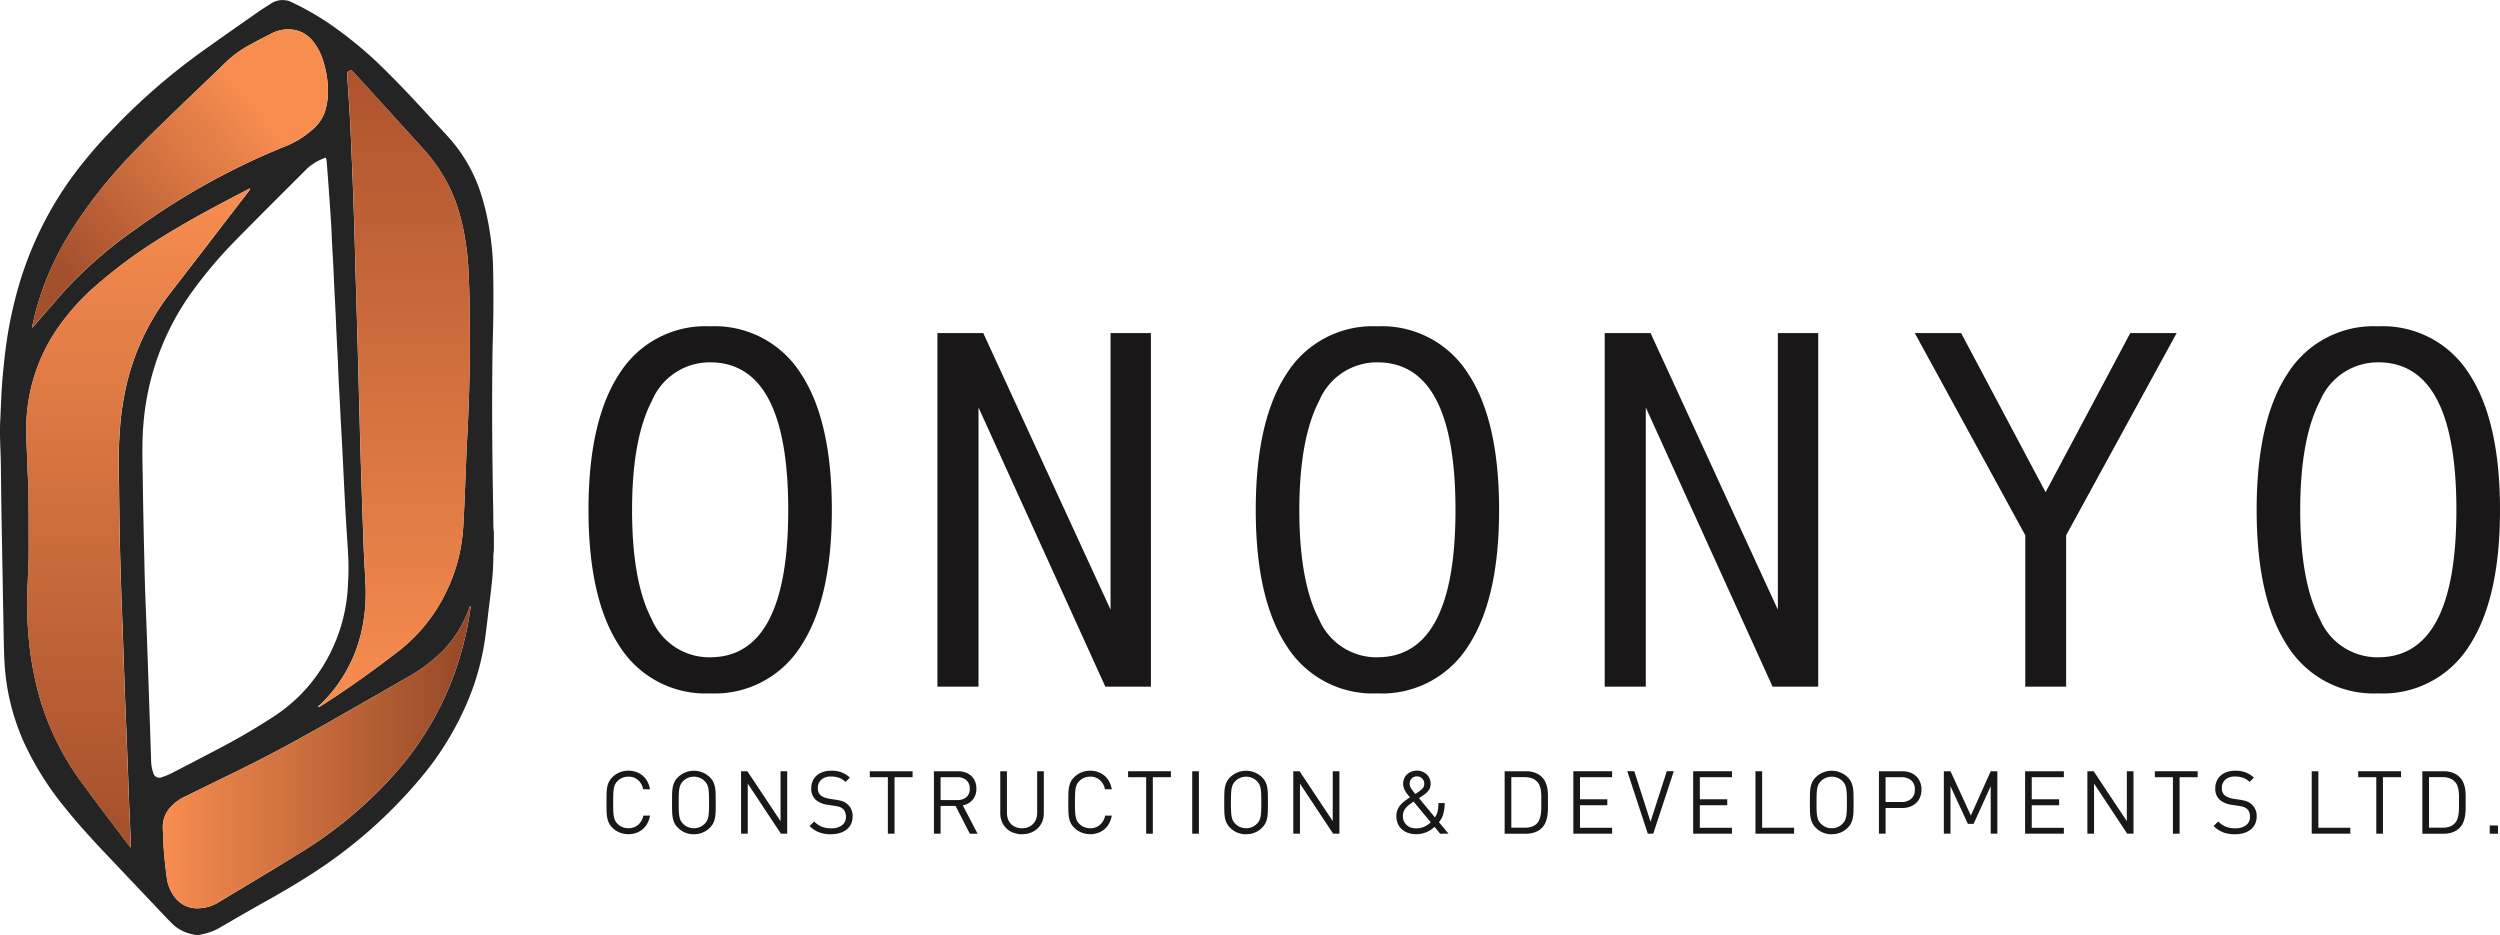 <svg xmlns="http://www.w3.org/2000/svg" xmlns:xlink="http://www.w3.org/1999/xlink" width="237.936" height="88.981" viewBox="0 0 237.936 88.981">
  <defs>
    <linearGradient id="linear-gradient" x1="0.5" y1="1" x2="0.5" gradientUnits="objectBoundingBox">
      <stop offset="0" stop-color="#f88d50"/>
      <stop offset="1" stop-color="#ad532e"/>
    </linearGradient>
    <linearGradient id="linear-gradient-2" x1="0.5" x2="0.5" y2="1" gradientUnits="objectBoundingBox">
      <stop offset="0" stop-color="#f88d50"/>
      <stop offset="1" stop-color="#a44f2b"/>
    </linearGradient>
    <linearGradient id="linear-gradient-3" x1="1" y1="0.5" x2="0" y2="0.5" gradientUnits="objectBoundingBox">
      <stop offset="0" stop-color="#944827"/>
      <stop offset="1" stop-color="#f88d50"/>
    </linearGradient>
    <linearGradient id="linear-gradient-4" x1="0.124" y1="0.813" x2="0.764" y2="0.256" gradientUnits="objectBoundingBox">
      <stop offset="0" stop-color="#a5502d"/>
      <stop offset="1" stop-color="#f88d50"/>
    </linearGradient>
  </defs>
  <g id="Group_1" data-name="Group 1" transform="translate(-869.212 96.801)">
    <g id="Group_4" data-name="Group 4" transform="translate(925.224 -65.746)">
      <g id="Group_2" data-name="Group 2">
        <g id="Group_1-2" data-name="Group 1">
          <path id="Path_1" data-name="Path 1" d="M964.073-50.619a9.711,9.711,0,0,1,8.623,4.471q2.969,4.472,2.969,13.01,0,8.491-2.957,12.975a9.7,9.7,0,0,1-8.634,4.483,9.685,9.685,0,0,1-8.6-4.471q-2.968-4.472-2.969-12.986t2.958-13A9.674,9.674,0,0,1,964.073-50.619Zm0,31.5q7.441,0,7.441-14.023,0-14.046-7.441-14.047a5.969,5.969,0,0,0-5.521,3.638q-1.9,3.634-1.9,10.409,0,6.846,1.884,10.434A5.964,5.964,0,0,0,964.073-19.115Z" transform="translate(-952.507 50.619)" fill="#1a1718"/>
          <path id="Path_2" data-name="Path 2" d="M1022.21-16.009h-4.341L1005.8-42.577v26.568h-3.912V-49.66h4.364l12.116,26.328V-49.66h3.84Z" transform="translate(-968.683 50.305)" fill="#1a1718"/>
          <path id="Path_3" data-name="Path 3" d="M1058.514-50.619a9.711,9.711,0,0,1,8.623,4.471q2.969,4.472,2.969,13.01,0,8.491-2.957,12.975a9.7,9.7,0,0,1-8.634,4.483,9.685,9.685,0,0,1-8.6-4.471q-2.969-4.472-2.969-12.986t2.957-13A9.674,9.674,0,0,1,1058.514-50.619Zm0,31.5q7.441,0,7.441-14.023,0-14.046-7.441-14.047a5.971,5.971,0,0,0-5.521,3.638q-1.894,3.634-1.9,10.409,0,6.846,1.884,10.434A5.964,5.964,0,0,0,1058.514-19.115Z" transform="translate(-983.442 50.619)" fill="#1a1718"/>
          <path id="Path_4" data-name="Path 4" d="M1116.651-16.009h-4.341l-12.067-26.568v26.568h-3.911V-49.66h4.364l12.116,26.328V-49.66h3.84Z" transform="translate(-999.617 50.305)" fill="#1a1718"/>
          <path id="Path_5" data-name="Path 5" d="M1165.141-49.66l-10.518,19.245v14.406h-3.888V-30.415L1140.218-49.66h4.412l8.037,15.143,8.061-15.143Z" transform="translate(-1013.992 50.305)" fill="#1a1718"/>
          <path id="Path_6" data-name="Path 6" d="M1200.175-50.619a9.711,9.711,0,0,1,8.623,4.471q2.969,4.472,2.969,13.01,0,8.491-2.957,12.975a9.7,9.7,0,0,1-8.634,4.483,9.685,9.685,0,0,1-8.6-4.471q-2.968-4.472-2.969-12.986t2.958-13A9.675,9.675,0,0,1,1200.175-50.619Zm0,31.5q7.441,0,7.441-14.023,0-14.046-7.441-14.047a5.969,5.969,0,0,0-5.521,3.638q-1.9,3.634-1.9,10.409,0,6.846,1.885,10.434A5.963,5.963,0,0,0,1200.175-19.115Z" transform="translate(-1029.843 50.619)" fill="#1a1718"/>
        </g>
      </g>
      <g id="Group_3" data-name="Group 3" transform="translate(1.711 42.296)">
        <path id="Path_7" data-name="Path 7" d="M958.939,17.3a1.908,1.908,0,0,1-.451.555,2.021,2.021,0,0,1-.613.346,2.223,2.223,0,0,1-.744.12,2.175,2.175,0,0,1-.831-.159,2.05,2.05,0,0,1-.688-.46,1.637,1.637,0,0,1-.322-.432,2.055,2.055,0,0,1-.168-.507,3.88,3.88,0,0,1-.061-.633q-.009-.357-.009-.83t.009-.832a3.883,3.883,0,0,1,.061-.634,2.006,2.006,0,0,1,.168-.5,1.648,1.648,0,0,1,.322-.435,2.067,2.067,0,0,1,.688-.459,2.163,2.163,0,0,1,.831-.161,2.223,2.223,0,0,1,.744.122,1.993,1.993,0,0,1,.613.346,1.917,1.917,0,0,1,.451.555,2.434,2.434,0,0,1,.255.746h-.652a1.566,1.566,0,0,0-.484-.877,1.351,1.351,0,0,0-.927-.325,1.491,1.491,0,0,0-.564.109,1.339,1.339,0,0,0-.463.308,1.218,1.218,0,0,0-.226.307,1.344,1.344,0,0,0-.124.392,3.752,3.752,0,0,0-.054.55q-.013.322-.013.791t.013.787a3.8,3.8,0,0,0,.054.551,1.357,1.357,0,0,0,.124.392,1.189,1.189,0,0,0,.226.305,1.306,1.306,0,0,0,.463.309,1.518,1.518,0,0,0,.564.109,1.376,1.376,0,0,0,.935-.327,1.55,1.55,0,0,0,.493-.876h.634A2.455,2.455,0,0,1,958.939,17.3Z" transform="translate(-955.052 -12.28)" fill="#1a1718"/>
        <path id="Path_8" data-name="Path 8" d="M968.477,16.136a3.7,3.7,0,0,1-.063.633,1.975,1.975,0,0,1-.166.507,1.655,1.655,0,0,1-.322.432,2.075,2.075,0,0,1-.685.46,2.168,2.168,0,0,1-.835.159,2.062,2.062,0,0,1-1.519-.619,1.63,1.63,0,0,1-.321-.432,1.958,1.958,0,0,1-.168-.507,3.873,3.873,0,0,1-.062-.633q-.009-.357-.009-.83t.009-.832a3.875,3.875,0,0,1,.062-.634,1.913,1.913,0,0,1,.168-.5,1.641,1.641,0,0,1,.321-.435,2.174,2.174,0,0,1,3.039,0,1.666,1.666,0,0,1,.322.435,1.93,1.93,0,0,1,.166.5,3.7,3.7,0,0,1,.063.634c.005.237.009.514.009.832S968.483,15.9,968.477,16.136Zm-.639-1.621a3.831,3.831,0,0,0-.054-.547,1.366,1.366,0,0,0-.125-.386,1.2,1.2,0,0,0-.226-.307,1.329,1.329,0,0,0-.463-.313,1.462,1.462,0,0,0-1.127,0,1.335,1.335,0,0,0-.464.313,1.183,1.183,0,0,0-.225.307,1.406,1.406,0,0,0-.126.386,3.885,3.885,0,0,0-.054.547c-.009.215-.011.478-.011.791s0,.573.011.787a3.875,3.875,0,0,0,.054.547,1.439,1.439,0,0,0,.126.389,1.2,1.2,0,0,0,.225.3,1.348,1.348,0,0,0,.464.314,1.462,1.462,0,0,0,1.127,0,1.341,1.341,0,0,0,.463-.314,1.223,1.223,0,0,0,.226-.3,1.4,1.4,0,0,0,.125-.389,3.821,3.821,0,0,0,.054-.547q.013-.322.013-.787T967.839,14.515Z" transform="translate(-958.09 -12.28)" fill="#1a1718"/>
        <path id="Path_9" data-name="Path 9" d="M977.891,18.3l-3.156-4.768V18.3H974.1V12.357h.6l3.156,4.751V12.357h.634V18.3Z" transform="translate(-961.291 -12.305)" fill="#1a1718"/>
        <path id="Path_10" data-name="Path 10" d="M987.745,17.346a1.48,1.48,0,0,1-.418.53,1.938,1.938,0,0,1-.652.334,2.867,2.867,0,0,1-.839.117,3.16,3.16,0,0,1-1.143-.183,2.6,2.6,0,0,1-.894-.6l.434-.435a2.136,2.136,0,0,0,.744.51,2.47,2.47,0,0,0,.876.143,1.652,1.652,0,0,0,1.027-.289.966.966,0,0,0,.377-.814,1.235,1.235,0,0,0-.071-.427.765.765,0,0,0-.214-.316.876.876,0,0,0-.3-.18,2.882,2.882,0,0,0-.48-.106l-.693-.108a2.188,2.188,0,0,1-1.094-.451,1.408,1.408,0,0,1-.451-1.111,1.71,1.71,0,0,1,.135-.688,1.434,1.434,0,0,1,.379-.53,1.763,1.763,0,0,1,.6-.339,2.421,2.421,0,0,1,.793-.122,2.754,2.754,0,0,1,.976.155,2.546,2.546,0,0,1,.793.5l-.409.408a1.959,1.959,0,0,0-.593-.38,2.129,2.129,0,0,0-.793-.128,1.316,1.316,0,0,0-.927.3,1.038,1.038,0,0,0-.325.8.861.861,0,0,0,.266.685,1.278,1.278,0,0,0,.356.2,2.306,2.306,0,0,0,.447.124l.652.1c.139.023.262.046.371.071a1.9,1.9,0,0,1,.288.089,1.4,1.4,0,0,1,.231.112,1.307,1.307,0,0,1,.2.146,1.461,1.461,0,0,1,.5,1.177A1.657,1.657,0,0,1,987.745,17.346Z" transform="translate(-964.468 -12.28)" fill="#1a1718"/>
        <path id="Path_11" data-name="Path 11" d="M994.672,12.925V18.3h-.634V12.925h-1.72v-.568h4.074v.568Z" transform="translate(-967.259 -12.305)" fill="#1a1718"/>
        <path id="Path_12" data-name="Path 12" d="M1004.811,18.3l-1.354-2.639h-1.428V18.3h-.634V12.357h2.28a2.184,2.184,0,0,1,.709.112,1.585,1.585,0,0,1,.56.327,1.437,1.437,0,0,1,.362.521,1.765,1.765,0,0,1,.13.693,1.575,1.575,0,0,1-.359,1.066,1.63,1.63,0,0,1-.935.529l1.411,2.7Zm-.34-5.106a1.3,1.3,0,0,0-.855-.272h-1.587V15.1h1.587a1.316,1.316,0,0,0,.855-.266.993.993,0,0,0,.331-.819A1,1,0,0,0,1004.471,13.2Z" transform="translate(-970.232 -12.305)" fill="#1a1718"/>
        <path id="Path_13" data-name="Path 13" d="M1014.777,17.155a1.892,1.892,0,0,1-.434.639,1.975,1.975,0,0,1-.658.412,2.442,2.442,0,0,1-1.663,0,1.873,1.873,0,0,1-1.085-1.051,2.1,2.1,0,0,1-.153-.815V12.357h.634v3.932a1.8,1.8,0,0,0,.1.619,1.29,1.29,0,0,0,.288.467,1.319,1.319,0,0,0,.456.3,1.664,1.664,0,0,0,1.184,0,1.293,1.293,0,0,0,.748-.767,1.739,1.739,0,0,0,.1-.619V12.357h.635V16.34A2.114,2.114,0,0,1,1014.777,17.155Z" transform="translate(-973.307 -12.305)" fill="#1a1718"/>
        <path id="Path_14" data-name="Path 14" d="M1024.3,17.3a1.906,1.906,0,0,1-.451.555,2.015,2.015,0,0,1-.613.346,2.219,2.219,0,0,1-.743.12,2.171,2.171,0,0,1-.83-.159,2.044,2.044,0,0,1-.689-.46,1.656,1.656,0,0,1-.323-.432,2.085,2.085,0,0,1-.167-.507,3.867,3.867,0,0,1-.061-.633q-.009-.357-.009-.83t.009-.832a3.869,3.869,0,0,1,.061-.634,2.035,2.035,0,0,1,.167-.5,1.667,1.667,0,0,1,.323-.435,2.06,2.06,0,0,1,.689-.459,2.159,2.159,0,0,1,.83-.161,2.22,2.22,0,0,1,.743.122,1.987,1.987,0,0,1,.613.346,1.915,1.915,0,0,1,.451.555,2.431,2.431,0,0,1,.255.746h-.651a1.57,1.57,0,0,0-.484-.877,1.351,1.351,0,0,0-.927-.325,1.486,1.486,0,0,0-.564.109,1.338,1.338,0,0,0-.463.308,1.218,1.218,0,0,0-.226.307,1.366,1.366,0,0,0-.125.392,3.926,3.926,0,0,0-.055.55c-.008.215-.013.478-.013.791s0,.573.013.787a3.98,3.98,0,0,0,.055.551,1.38,1.38,0,0,0,.125.392,1.189,1.189,0,0,0,.226.305,1.3,1.3,0,0,0,.463.309,1.512,1.512,0,0,0,.564.109,1.376,1.376,0,0,0,.935-.327,1.55,1.55,0,0,0,.492-.876h.635A2.452,2.452,0,0,1,1024.3,17.3Z" transform="translate(-976.463 -12.28)" fill="#1a1718"/>
        <path id="Path_15" data-name="Path 15" d="M1031.229,12.925V18.3h-.634V12.925h-1.72v-.568h4.074v.568Z" transform="translate(-979.233 -12.305)" fill="#1a1718"/>
        <path id="Path_16" data-name="Path 16" d="M1037.952,18.3V12.357h.634V18.3Z" transform="translate(-982.206 -12.305)" fill="#1a1718"/>
        <path id="Path_17" data-name="Path 17" d="M1046.634,16.136a3.923,3.923,0,0,1-.063.633,1.921,1.921,0,0,1-.167.507,1.66,1.66,0,0,1-.321.432,2.076,2.076,0,0,1-.685.46,2.171,2.171,0,0,1-.835.159,2.059,2.059,0,0,1-1.519-.619,1.653,1.653,0,0,1-.323-.432,2.085,2.085,0,0,1-.168-.507,3.894,3.894,0,0,1-.061-.633q-.009-.357-.009-.83t.009-.832a3.9,3.9,0,0,1,.061-.634,2.036,2.036,0,0,1,.168-.5,1.664,1.664,0,0,1,.323-.435,2.173,2.173,0,0,1,3.039,0,1.671,1.671,0,0,1,.321.435,1.878,1.878,0,0,1,.167.5,3.925,3.925,0,0,1,.063.634q.009.355.009.832T1046.634,16.136ZM1046,14.515a4.015,4.015,0,0,0-.055-.547,1.4,1.4,0,0,0-.126-.386,1.2,1.2,0,0,0-.225-.307,1.334,1.334,0,0,0-.464-.313,1.462,1.462,0,0,0-1.127,0,1.34,1.34,0,0,0-.463.313,1.183,1.183,0,0,0-.226.307,1.363,1.363,0,0,0-.125.386,3.7,3.7,0,0,0-.054.547q-.013.322-.014.791t.014.787a3.687,3.687,0,0,0,.054.547,1.394,1.394,0,0,0,.125.389,1.2,1.2,0,0,0,.226.3,1.353,1.353,0,0,0,.463.314,1.462,1.462,0,0,0,1.127,0,1.346,1.346,0,0,0,.464-.314,1.218,1.218,0,0,0,.225-.3,1.435,1.435,0,0,0,.126-.389,4,4,0,0,0,.055-.547q.011-.322.011-.787T1046,14.515Z" transform="translate(-983.691 -12.28)" fill="#1a1718"/>
        <path id="Path_18" data-name="Path 18" d="M1056.048,18.3l-3.156-4.768V18.3h-.635V12.357h.6l3.156,4.751V12.357h.634V18.3Z" transform="translate(-986.892 -12.305)" fill="#1a1718"/>
        <path id="Path_19" data-name="Path 19" d="M1071.014,18.277l-.534-.652c-.062.056-.142.124-.242.2a2.025,2.025,0,0,1-.368.231,2.757,2.757,0,0,1-.5.186,2.341,2.341,0,0,1-.643.08,2.263,2.263,0,0,1-.782-.126,1.771,1.771,0,0,1-.593-.35,1.51,1.51,0,0,1-.375-.544,1.857,1.857,0,0,1-.129-.709,1.511,1.511,0,0,1,.109-.593,1.712,1.712,0,0,1,.288-.469,2.469,2.469,0,0,1,.412-.378q.235-.171.477-.339c-.073-.089-.146-.181-.222-.277a2.972,2.972,0,0,1-.209-.3,1.719,1.719,0,0,1-.155-.339,1.3,1.3,0,0,1,.039-.871,1.139,1.139,0,0,1,.272-.393,1.264,1.264,0,0,1,.418-.264,1.428,1.428,0,0,1,.528-.1,1.37,1.37,0,0,1,.516.1,1.282,1.282,0,0,1,.414.264,1.132,1.132,0,0,1,.272.4,1.269,1.269,0,0,1,.1.5,1.007,1.007,0,0,1-.189.615,1.92,1.92,0,0,1-.471.447.912.912,0,0,1-.083.054c-.051.03-.112.071-.185.12s-.131.091-.175.126l1.511,1.828a1.71,1.71,0,0,0,.154-.27,1.554,1.554,0,0,0,.1-.3,2.857,2.857,0,0,0,.059-.351,4.118,4.118,0,0,0,.021-.442h.6a4.1,4.1,0,0,1-.133,1.019,2.116,2.116,0,0,1-.417.8l.909,1.094Zm-2.529-3.056c-.128.089-.254.179-.376.268a2.025,2.025,0,0,0-.325.293,1.346,1.346,0,0,0-.231.355,1.1,1.1,0,0,0-.087.447,1.236,1.236,0,0,0,.091.484,1.11,1.11,0,0,0,.656.617,1.465,1.465,0,0,0,.506.085,2.1,2.1,0,0,0,.676-.118,2.211,2.211,0,0,0,.726-.46Zm.818-2.2a.678.678,0,0,0-.5-.2.657.657,0,0,0-.5.2.693.693,0,0,0-.188.5.794.794,0,0,0,.122.412,4.8,4.8,0,0,0,.413.564c.032-.023.077-.051.13-.089l.129-.085c.033-.024.053-.038.058-.043a2.243,2.243,0,0,0,.371-.313.6.6,0,0,0,.163-.43A.7.7,0,0,0,1069.3,13.019Z" transform="translate(-991.671 -12.28)" fill="#1a1718"/>
        <path id="Path_20" data-name="Path 20" d="M1086.292,15.915a4.714,4.714,0,0,1-.054.671,2.8,2.8,0,0,1-.171.63,1.582,1.582,0,0,1-.355.535,1.781,1.781,0,0,1-.652.41,2.453,2.453,0,0,1-.852.142h-2.037V12.357h2.037a2.438,2.438,0,0,1,.852.141,1.8,1.8,0,0,1,.652.41,1.689,1.689,0,0,1,.355.514,2.488,2.488,0,0,1,.171.584,4.079,4.079,0,0,1,.054.625c0,.215,0,.426,0,.63S1086.294,15.686,1086.292,15.915Zm-.635-1.2a4.515,4.515,0,0,0-.037-.517,2.077,2.077,0,0,0-.118-.463,1.108,1.108,0,0,0-.233-.375,1.27,1.27,0,0,0-.526-.34,2.05,2.05,0,0,0-.643-.1h-1.294v4.809h1.294a2.09,2.09,0,0,0,.643-.094,1.294,1.294,0,0,0,.526-.338,1.107,1.107,0,0,0,.233-.4,2.45,2.45,0,0,0,.118-.51,5.379,5.379,0,0,0,.037-.563c0-.2,0-.384,0-.569S1085.66,14.9,1085.657,14.715Z" transform="translate(-996.69 -12.305)" fill="#1a1718"/>
        <path id="Path_21" data-name="Path 21" d="M1091.894,18.3V12.357h3.69v.568h-3.056v2.1h2.6v.567h-2.6v2.145h3.056V18.3Z" transform="translate(-999.875 -12.305)" fill="#1a1718"/>
        <path id="Path_22" data-name="Path 22" d="M1102,18.3h-.518l-1.953-5.945h.667l1.545,4.809,1.545-4.809h.668Z" transform="translate(-1002.376 -12.305)" fill="#1a1718"/>
        <path id="Path_23" data-name="Path 23" d="M1108.855,18.3V12.357h3.69v.568h-3.056v2.1h2.607v.567h-2.607v2.145h3.056V18.3Z" transform="translate(-1005.431 -12.305)" fill="#1a1718"/>
        <path id="Path_24" data-name="Path 24" d="M1117.672,18.3V12.357h.635v5.376h3.04V18.3Z" transform="translate(-1008.319 -12.305)" fill="#1a1718"/>
        <path id="Path_25" data-name="Path 25" d="M1129.521,16.136a3.7,3.7,0,0,1-.063.633,1.971,1.971,0,0,1-.166.507,1.647,1.647,0,0,1-.322.432,2.075,2.075,0,0,1-.685.46,2.169,2.169,0,0,1-.835.159,2.062,2.062,0,0,1-1.519-.619,1.628,1.628,0,0,1-.321-.432,1.926,1.926,0,0,1-.167-.507,3.788,3.788,0,0,1-.063-.633q-.009-.357-.009-.83t.009-.832a3.791,3.791,0,0,1,.063-.634,1.882,1.882,0,0,1,.167-.5,1.638,1.638,0,0,1,.321-.435,2.173,2.173,0,0,1,3.039,0,1.658,1.658,0,0,1,.322.435,1.925,1.925,0,0,1,.166.5,3.7,3.7,0,0,1,.063.634q.008.355.009.832T1129.521,16.136Zm-.639-1.621a3.812,3.812,0,0,0-.055-.547,1.359,1.359,0,0,0-.124-.386,1.207,1.207,0,0,0-.227-.307,1.331,1.331,0,0,0-.462-.313,1.464,1.464,0,0,0-1.128,0,1.333,1.333,0,0,0-.464.313,1.175,1.175,0,0,0-.225.307,1.41,1.41,0,0,0-.126.386,3.939,3.939,0,0,0-.055.547c-.009.215-.011.478-.011.791s0,.573.011.787a3.928,3.928,0,0,0,.055.547,1.443,1.443,0,0,0,.126.389,1.194,1.194,0,0,0,.225.3,1.345,1.345,0,0,0,.464.314,1.464,1.464,0,0,0,1.128,0,1.344,1.344,0,0,0,.462-.314,1.227,1.227,0,0,0,.227-.3,1.39,1.39,0,0,0,.124-.389,3.8,3.8,0,0,0,.055-.547q.013-.322.013-.787T1128.883,14.515Z" transform="translate(-1010.84 -12.28)" fill="#1a1718"/>
        <path id="Path_26" data-name="Path 26" d="M1139.06,14.829a1.517,1.517,0,0,1-.375.55,1.717,1.717,0,0,1-.58.351,2.131,2.131,0,0,1-.747.124h-1.578V18.3h-.635V12.357h2.213a2.228,2.228,0,0,1,.747.12,1.626,1.626,0,0,1,.58.351,1.582,1.582,0,0,1,.375.551,1.848,1.848,0,0,1,.135.722A1.883,1.883,0,0,1,1139.06,14.829Zm-.851-1.613a1.379,1.379,0,0,0-.911-.292h-1.519v2.363h1.519a1.367,1.367,0,0,0,.911-.3,1.1,1.1,0,0,0,.351-.89A1.088,1.088,0,0,0,1138.209,13.216Z" transform="translate(-1014.042 -12.305)" fill="#1a1718"/>
        <path id="Path_27" data-name="Path 27" d="M1148.792,18.3V13.783l-1.629,3.583h-.543l-1.654-3.583V18.3h-.634V12.357h.634l1.938,4.216,1.888-4.216h.634V18.3Z" transform="translate(-1017.051 -12.305)" fill="#1a1718"/>
        <path id="Path_28" data-name="Path 28" d="M1155.833,18.3V12.357h3.69v.568h-3.056v2.1h2.605v.567h-2.605v2.145h3.056V18.3Z" transform="translate(-1020.818 -12.305)" fill="#1a1718"/>
        <path id="Path_29" data-name="Path 29" d="M1168.438,18.3l-3.156-4.768V18.3h-.635V12.357h.6l3.156,4.751V12.357h.634V18.3Z" transform="translate(-1023.705 -12.305)" fill="#1a1718"/>
        <path id="Path_30" data-name="Path 30" d="M1176.552,12.925V18.3h-.635V12.925h-1.72v-.568h4.076v.568Z" transform="translate(-1026.833 -12.305)" fill="#1a1718"/>
        <path id="Path_31" data-name="Path 31" d="M1186.464,17.346a1.48,1.48,0,0,1-.418.53,1.937,1.937,0,0,1-.652.334,2.865,2.865,0,0,1-.839.117,3.158,3.158,0,0,1-1.143-.183,2.6,2.6,0,0,1-.894-.6l.434-.435a2.134,2.134,0,0,0,.744.51,2.468,2.468,0,0,0,.876.143,1.652,1.652,0,0,0,1.027-.289.967.967,0,0,0,.377-.814,1.233,1.233,0,0,0-.071-.427.766.766,0,0,0-.214-.316.876.876,0,0,0-.3-.18,2.881,2.881,0,0,0-.48-.106l-.693-.108a2.184,2.184,0,0,1-1.094-.451,1.408,1.408,0,0,1-.451-1.111,1.708,1.708,0,0,1,.135-.688,1.431,1.431,0,0,1,.379-.53,1.761,1.761,0,0,1,.6-.339,2.42,2.42,0,0,1,.793-.122,2.754,2.754,0,0,1,.976.155,2.546,2.546,0,0,1,.793.5l-.409.408a1.961,1.961,0,0,0-.593-.38,2.129,2.129,0,0,0-.793-.128,1.316,1.316,0,0,0-.927.3,1.038,1.038,0,0,0-.325.8.861.861,0,0,0,.266.685,1.279,1.279,0,0,0,.356.2,2.3,2.3,0,0,0,.447.124l.652.1c.139.023.262.046.371.071a1.9,1.9,0,0,1,.288.089,1.4,1.4,0,0,1,.231.112,1.3,1.3,0,0,1,.2.146,1.461,1.461,0,0,1,.5,1.177A1.657,1.657,0,0,1,1186.464,17.346Z" transform="translate(-1029.559 -12.28)" fill="#1a1718"/>
        <path id="Path_32" data-name="Path 32" d="M1196.4,18.3V12.357h.634v5.376h3.039V18.3Z" transform="translate(-1034.106 -12.305)" fill="#1a1718"/>
        <path id="Path_33" data-name="Path 33" d="M1205.335,12.925V18.3h-.635V12.925h-1.719v-.568h4.076v.568Z" transform="translate(-1036.262 -12.305)" fill="#1a1718"/>
        <path id="Path_34" data-name="Path 34" d="M1216.18,15.915a4.9,4.9,0,0,1-.055.671,2.723,2.723,0,0,1-.172.63,1.575,1.575,0,0,1-.354.535,1.807,1.807,0,0,1-.652.41,2.452,2.452,0,0,1-.852.142h-2.038V12.357h2.038a2.437,2.437,0,0,1,.852.141,1.825,1.825,0,0,1,.652.41,1.681,1.681,0,0,1,.354.514,2.418,2.418,0,0,1,.172.584,4.238,4.238,0,0,1,.055.625c0,.215,0,.426,0,.63S1216.182,15.686,1216.18,15.915Zm-.635-1.2a4.224,4.224,0,0,0-.038-.517,1.987,1.987,0,0,0-.116-.463,1.109,1.109,0,0,0-.235-.375,1.266,1.266,0,0,0-.525-.34,2.062,2.062,0,0,0-.644-.1h-1.294v4.809h1.294a2.1,2.1,0,0,0,.644-.094,1.29,1.29,0,0,0,.525-.338,1.107,1.107,0,0,0,.235-.4,2.346,2.346,0,0,0,.116-.51,5.031,5.031,0,0,0,.038-.563c0-.2,0-.384,0-.569S1215.548,14.9,1215.545,14.715Z" transform="translate(-1039.235 -12.305)" fill="#1a1718"/>
        <path id="Path_35" data-name="Path 35" d="M1221.594,20.816v-.785h.785v.785Z" transform="translate(-1042.359 -14.819)" fill="#1a1718"/>
      </g>
    </g>
    <g id="zGo242.tif" transform="translate(869.212 -96.801)">
      <g id="Group_5" data-name="Group 5">
        <path id="Path_36" data-name="Path 36" d="M888.223-7.82h-.477a1.743,1.743,0,0,0-.2-.06,3.751,3.751,0,0,1-2-1.068c-.151-.148-.3-.3-.447-.452q-2.817-2.973-5.634-5.945c-1.447-1.526-2.872-3.072-4.179-4.721a28.527,28.527,0,0,1-3.736-5.954,21.316,21.316,0,0,1-1.908-7.714c-.077-1.473-.082-2.949-.114-4.424-.026-1.227-.044-2.455-.066-3.683q-.049-2.715-.1-5.431c-.026-1.635-.044-3.269-.065-4.9,0-.274-.005-.548-.012-.822-.029-1.262-.118-2.523-.05-3.787.061-1.146.089-2.294.171-3.438.076-1.055.191-2.108.315-3.158a38.3,38.3,0,0,1,.908-4.86,33.908,33.908,0,0,1,5.07-11.2,40.844,40.844,0,0,1,3.9-4.71,60.567,60.567,0,0,1,8.595-7.578c1.849-1.331,3.72-2.633,5.585-3.941.39-.274.8-.515,1.2-.779a1.963,1.963,0,0,1,1.326-.336,1.521,1.521,0,0,1,.508.116,26.423,26.423,0,0,1,3.643,2.048,38.218,38.218,0,0,1,5.589,4.661c1.985,1.965,3.852,4.041,5.745,6.093a14.77,14.77,0,0,1,3.251,5.674,24.006,24.006,0,0,1,.806,3.585,24.789,24.789,0,0,1,.293,3.214q.076,3.418-.024,6.837c-.035,1.218-.045,2.438-.054,3.657-.032,4.162.013,8.322.089,12.483.011.61.01,1.22.02,1.829a3.66,3.66,0,0,0,.046.389v1.75c-.017.183-.049.366-.049.549a24.462,24.462,0,0,1-.139,2.51c-.087.824-.193,1.646-.293,2.469-.12.989-.229,1.98-.368,2.966a23.987,23.987,0,0,1-1.564,5.7,28.447,28.447,0,0,1-4.581,7.526,45.6,45.6,0,0,1-10.3,9.073c-1.549,1-3.146,1.925-4.758,2.824-1.287.718-2.559,1.464-3.836,2.2a5.694,5.694,0,0,1-2.013.775A.343.343,0,0,0,888.223-7.82Zm12.023-73.958c-.042,0-.072-.013-.093,0a5.123,5.123,0,0,0-1.7,1.007c-2.322,2.325-4.657,4.639-6.958,6.985a42.711,42.711,0,0,0-3.851,4.547,24.856,24.856,0,0,0-4.772,12.672c-.08.843-.1,1.693-.108,2.539s.017,1.678.03,2.518c.017,1.113.031,2.226.053,3.339q.048,2.437.106,4.875c.019.83.036,1.66.064,2.489.044,1.279.1,2.559.147,3.838q.055,1.457.106,2.912.055,1.549.106,3.1t.106,3.1q.055,1.655.109,3.31a3.73,3.73,0,0,0,.2,1.274.6.6,0,0,0,.851.431,5.55,5.55,0,0,0,.88-.36q2.178-1.12,4.345-2.259a62.011,62.011,0,0,0,5.6-3.28,15.353,15.353,0,0,0,2.975-2.618,15.916,15.916,0,0,0,3.888-9.832,24.783,24.783,0,0,0,0-3.1c-.062-1.031-.134-2.06-.194-3.091-.058-1-.11-1.992-.161-2.988-.06-1.173-.113-2.345-.174-3.518-.048-.943-.1-1.886-.155-2.829-.024-.458-.044-.917-.068-1.375-.044-.855-.093-1.71-.135-2.565-.03-.617-.049-1.235-.079-1.853-.042-.89-.091-1.781-.133-2.671-.028-.6-.048-1.2-.077-1.8-.042-.882-.092-1.763-.136-2.645-.028-.573-.046-1.147-.076-1.72-.042-.811-.091-1.621-.134-2.432-.029-.555-.042-1.112-.077-1.666-.075-1.18-.159-2.36-.242-3.539q-.085-1.188-.179-2.375C900.3-81.5,900.268-81.641,900.246-81.778Zm-.769,52.2.069.091c.1-.061.205-.12.305-.184,2.483-1.581,4.871-3.3,7.2-5.088a15.819,15.819,0,0,0,4.7-5.859,16.1,16.1,0,0,0,1.489-5.327c.09-.886.118-1.779.162-2.668s.073-1.783.108-2.674c.035-.864.067-1.729.107-2.593.049-1.085.11-2.169.156-3.253.042-.979.079-1.959.1-2.939.027-1.06.053-2.12.054-3.18q0-2.624-.034-5.246c-.012-.874-.067-1.746-.1-2.62a23.99,23.99,0,0,0-.33-3.023,19.417,19.417,0,0,0-.985-3.729,15.327,15.327,0,0,0-2.947-4.714c-.8-.9-1.623-1.8-2.437-2.692q-2.1-2.315-4.208-4.628c-.075-.083-.159-.157-.236-.233-.065.026-.106.041-.145.06-.262.123-.263.124-.247.418s.035.6.054.9c.067,1.048.139,2.1.2,3.144.048.837.081,1.675.117,2.513q.078,1.786.15,3.573.06,1.522.107,3.044.057,1.748.106,3.5c.038,1.3.069,2.595.107,3.893.033,1.148.071,2.3.1,3.443q.056,1.893.106,3.787c.037,1.386.07,2.772.107,4.158q.05,1.934.106,3.867.049,1.708.106,3.416.05,1.589.106,3.177c.038,1.077.072,2.154.12,3.23.044,1,.114,1.991.154,2.988a16.414,16.414,0,0,1-.253,3.638,13.934,13.934,0,0,1-4.03,7.623A2.38,2.38,0,0,1,899.477-29.579Zm-6.442-49.247L893-78.86c-.078.036-.158.07-.235.11q-.646.336-1.29.674c-2.338,1.225-4.663,2.477-6.9,3.881a46.84,46.84,0,0,0-6.267,4.613,21.735,21.735,0,0,0-3.913,4.476,16.9,16.9,0,0,0-2.658,8.221c-.078,1.245.027,2.49.061,3.735.031,1.13.109,2.258.126,3.388.025,1.732.017,3.464.02,5.2,0,.469,0,.937-.019,1.4-.037,1.085-.1,2.171-.12,3.256a35.7,35.7,0,0,0,.174,4.152,30.394,30.394,0,0,0,.591,3.682,25.61,25.61,0,0,0,4.246,9.51c1.537,2.115,3.134,4.186,4.705,6.277a1.857,1.857,0,0,0,.14.145c0-.226.007-.41,0-.593-.048-1.147-.1-2.293-.149-3.44-.04-.97-.071-1.941-.107-2.912q-.079-2.091-.159-4.183c-.032-.8-.073-1.605-.1-2.408q-.058-1.47-.107-2.939c-.037-1.058-.069-2.118-.107-3.177-.033-.953-.07-1.906-.106-2.859s-.075-1.906-.1-2.859c-.041-1.289-.079-2.577-.106-3.867-.029-1.387-.043-2.774-.063-4.16-.007-.5,0-1.007-.021-1.511a46.4,46.4,0,0,1,.115-5.215,26.861,26.861,0,0,1,.425-3.064,22.622,22.622,0,0,1,4.378-9.624c2.491-3.21,4.96-6.438,7.439-9.658C892.935-78.682,892.984-78.755,893.035-78.826Zm20.977,39.741-.068-.022-.182.457a11.085,11.085,0,0,1-2.411,3.8,15.732,15.732,0,0,1-3.409,2.541q-3.3,1.883-6.6,3.769c-3.03,1.723-6.078,3.417-9.208,4.953q-2.7,1.323-5.4,2.641a4.233,4.233,0,0,0-1.194.866,2.742,2.742,0,0,0-.833,2.052c.022.75.046,1.5.105,2.247.067.835.162,1.667.272,2.5a3.788,3.788,0,0,0,.732,1.822,2.651,2.651,0,0,0,2.21,1.106,3.857,3.857,0,0,0,2.031-.6c2.653-1.6,5.32-3.18,7.948-4.819a39.642,39.642,0,0,0,8.576-7.161,29.591,29.591,0,0,0,5.8-9.539,31.006,31.006,0,0,0,1.5-5.7C913.932-38.477,913.969-38.782,914.012-39.085ZM872.262-65.657l.046.024c.059-.061.122-.119.177-.184.437-.509.868-1.024,1.311-1.528.73-.829,1.443-1.673,2.206-2.47a41.648,41.648,0,0,1,6.057-5.132,67.334,67.334,0,0,1,14.153-7.869,8.829,8.829,0,0,0,2.69-1.611,3.957,3.957,0,0,0,1.182-1.6,6.078,6.078,0,0,0,.334-1.708,9.421,9.421,0,0,0-.479-3.363,5.357,5.357,0,0,0-.92-1.748A2.921,2.921,0,0,0,896.786-94a3.379,3.379,0,0,0-1.69.368c-.8.4-1.6.819-2.386,1.26a9.9,9.9,0,0,0-2.046,1.544c-1.509,1.463-3.04,2.906-4.549,4.37-1.674,1.624-3.366,3.23-4.95,4.944a44.669,44.669,0,0,0-5.154,6.652,27.709,27.709,0,0,0-3.514,8.16C872.41-66.357,872.339-66.006,872.262-65.657Z" transform="translate(-869.212 96.801)" fill="#242424"/>
        <path id="Path_37" data-name="Path 37" d="M914.219-26.333a2.382,2.382,0,0,0,.252-.192,13.935,13.935,0,0,0,4.03-7.623,16.429,16.429,0,0,0,.253-3.638c-.04-1-.11-1.991-.154-2.988-.048-1.076-.082-2.153-.12-3.23q-.055-1.589-.106-3.177-.055-1.708-.106-3.416-.057-1.934-.106-3.867c-.037-1.387-.07-2.772-.107-4.158q-.05-1.894-.106-3.787c-.034-1.148-.072-2.3-.1-3.443-.037-1.3-.069-2.6-.107-3.893q-.049-1.748-.106-3.5-.049-1.522-.107-3.044-.07-1.786-.15-3.573c-.036-.838-.069-1.676-.117-2.513-.059-1.048-.132-2.1-.2-3.144-.019-.3-.038-.6-.054-.9s-.015-.3.247-.418c.039-.019.08-.034.145-.06.077.075.161.15.236.233q2.105,2.313,4.207,4.628c.814.9,1.633,1.787,2.437,2.692a15.329,15.329,0,0,1,2.947,4.714,19.426,19.426,0,0,1,.985,3.729,24.023,24.023,0,0,1,.329,3.023c.035.874.089,1.746.1,2.62q.036,2.623.034,5.246c0,1.06-.027,2.12-.054,3.18-.026.98-.062,1.96-.1,2.939-.047,1.085-.107,2.169-.156,3.253-.04.864-.072,1.729-.107,2.593-.036.891-.065,1.783-.108,2.674s-.073,1.783-.162,2.668a16.1,16.1,0,0,1-1.49,5.327,15.818,15.818,0,0,1-4.695,5.859c-2.333,1.791-4.721,3.507-7.2,5.088-.1.064-.2.122-.305.184Z" transform="translate(-883.954 93.555)" fill="url(#linear-gradient)"/>
        <path id="Path_38" data-name="Path 38" d="M894.251-70.087c-.052.071-.1.144-.155.213-2.479,3.22-4.947,6.449-7.439,9.658a22.621,22.621,0,0,0-4.378,9.624,26.833,26.833,0,0,0-.425,3.064,46.375,46.375,0,0,0-.115,5.215c.016.5.013,1.007.021,1.511.02,1.387.034,2.774.063,4.16.027,1.29.066,2.578.106,3.867.03.954.069,1.906.1,2.859s.073,1.906.106,2.859c.038,1.059.07,2.119.107,3.177q.051,1.47.107,2.939c.032.8.073,1.605.1,2.408q.083,2.091.159,4.183c.036.97.068,1.941.108,2.912.046,1.147.1,2.294.149,3.44.008.184,0,.367,0,.593a1.837,1.837,0,0,1-.14-.145c-1.572-2.091-3.169-4.162-4.705-6.277a25.608,25.608,0,0,1-4.246-9.51,30.394,30.394,0,0,1-.591-3.682,35.676,35.676,0,0,1-.174-4.152c.018-1.085.083-2.171.12-3.256.016-.468.02-.936.019-1.4,0-1.732.005-3.464-.02-5.2-.017-1.13-.095-2.258-.126-3.388-.034-1.245-.139-2.489-.061-3.735a16.9,16.9,0,0,1,2.658-8.221,21.738,21.738,0,0,1,3.913-4.476,46.836,46.836,0,0,1,6.267-4.613c2.237-1.4,4.562-2.655,6.9-3.881q.646-.338,1.29-.674c.077-.04.157-.073.235-.11Z" transform="translate(-870.428 88.062)" fill="url(#linear-gradient-2)"/>
        <path id="Path_39" data-name="Path 39" d="M921.561-10.981c-.044.3-.081.608-.131.91a31.006,31.006,0,0,1-1.5,5.7,29.591,29.591,0,0,1-5.8,9.539,39.638,39.638,0,0,1-8.576,7.161c-2.629,1.639-5.3,3.218-7.948,4.819a3.858,3.858,0,0,1-2.031.6,2.651,2.651,0,0,1-2.21-1.106,3.788,3.788,0,0,1-.732-1.822c-.11-.83-.205-1.663-.272-2.5-.06-.747-.083-1.5-.105-2.247a2.743,2.743,0,0,1,.833-2.052,4.23,4.23,0,0,1,1.194-.866q2.7-1.317,5.4-2.641c3.13-1.537,6.178-3.23,9.208-4.953q3.3-1.879,6.6-3.769A15.738,15.738,0,0,0,918.9-6.749a11.082,11.082,0,0,0,2.411-3.8c.061-.153.122-.3.182-.457Z" transform="translate(-876.761 68.698)" fill="url(#linear-gradient-3)"/>
        <path id="Path_40" data-name="Path 40" d="M873.747-64.3c.077-.35.149-.7.233-1.049a27.707,27.707,0,0,1,3.514-8.16,44.672,44.672,0,0,1,5.154-6.652c1.584-1.713,3.276-3.32,4.951-4.944,1.509-1.464,3.04-2.906,4.549-4.37a9.9,9.9,0,0,1,2.046-1.544c.783-.441,1.583-.856,2.386-1.26a3.379,3.379,0,0,1,1.691-.368,2.921,2.921,0,0,1,2.232,1.154,5.355,5.355,0,0,1,.92,1.748,9.419,9.419,0,0,1,.479,3.363,6.078,6.078,0,0,1-.334,1.708,3.955,3.955,0,0,1-1.182,1.6,8.831,8.831,0,0,1-2.69,1.611,67.337,67.337,0,0,0-14.153,7.869,41.653,41.653,0,0,0-6.057,5.132c-.763.8-1.477,1.641-2.206,2.47-.444.5-.874,1.019-1.311,1.528-.055.065-.118.122-.177.184Z" transform="translate(-870.698 95.44)" fill="url(#linear-gradient-4)"/>
      </g>
    </g>
  </g>
</svg>

